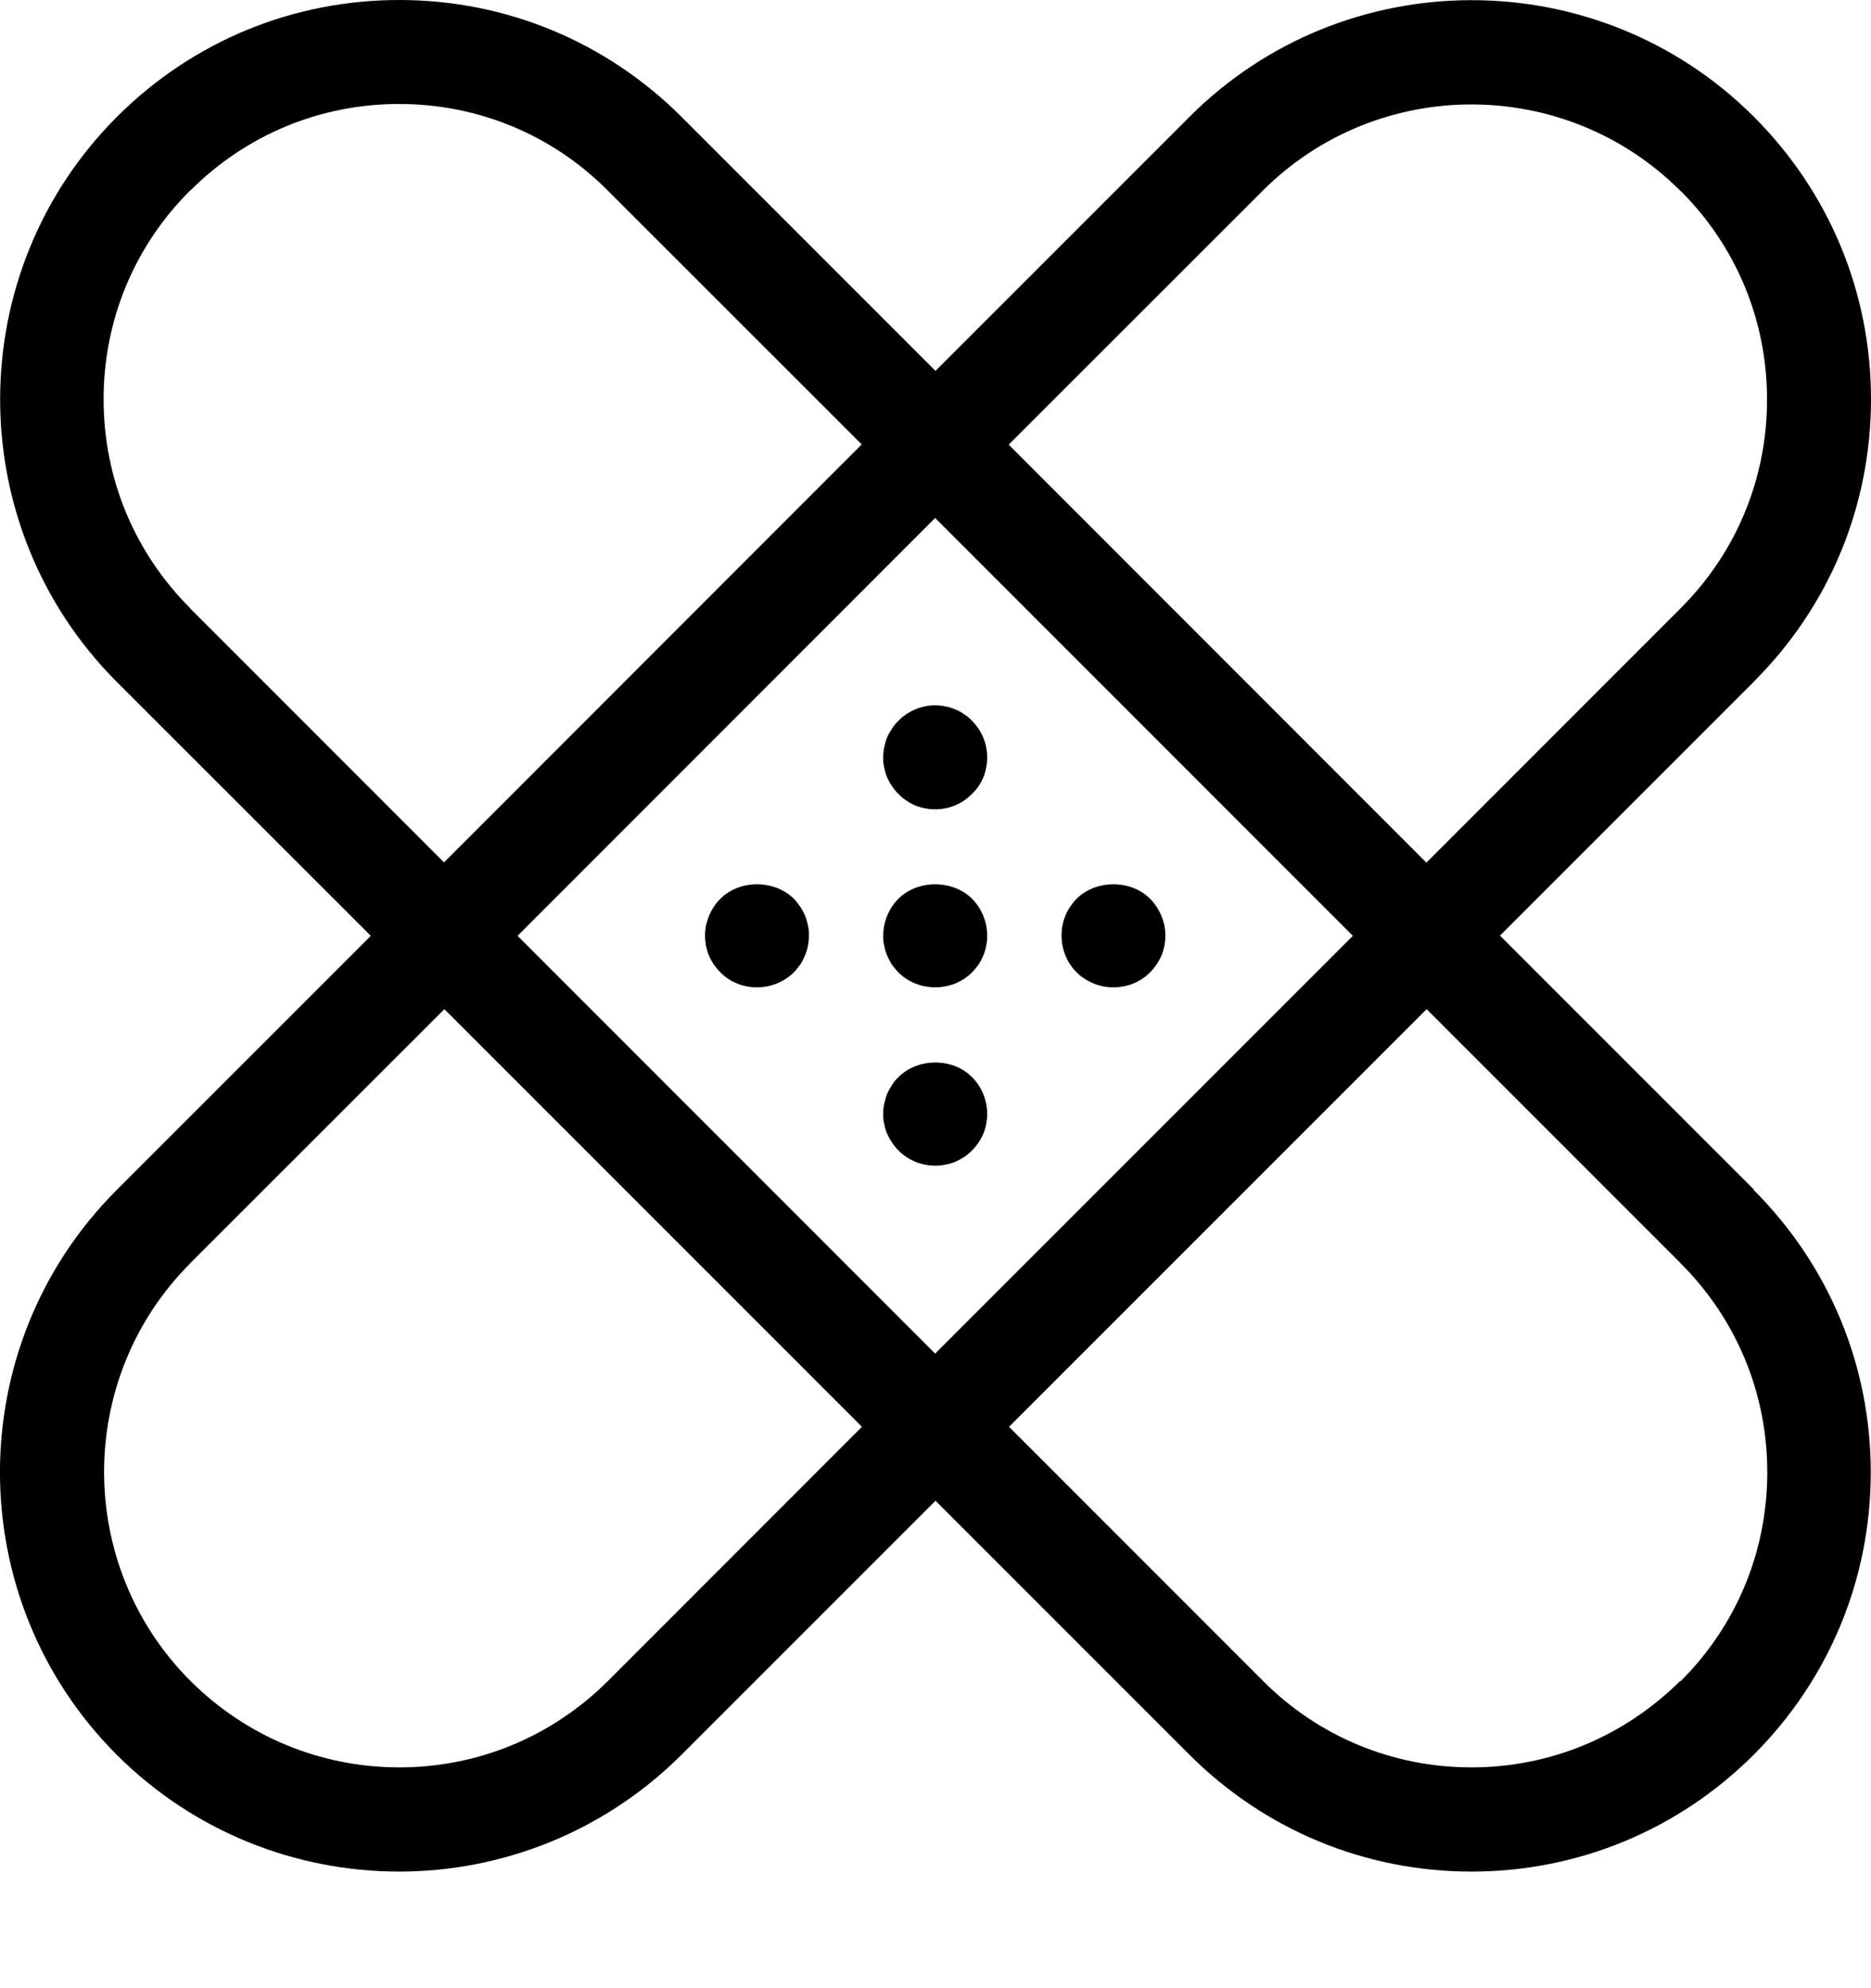 <svg width="16" height="17" viewBox="0 0 16 17" fill="none" xmlns="http://www.w3.org/2000/svg">
<path d="M6.884 7.829C6.873 7.802 6.86 7.778 6.844 7.754C6.826 7.729 6.809 7.705 6.789 7.685C6.622 7.52 6.324 7.52 6.16 7.685C6.14 7.705 6.12 7.729 6.104 7.754C6.089 7.778 6.075 7.802 6.064 7.829C6.053 7.856 6.044 7.885 6.037 7.914C6.033 7.94 6.029 7.971 6.029 8C6.029 8.029 6.033 8.058 6.037 8.087C6.044 8.116 6.051 8.142 6.062 8.169C6.073 8.196 6.089 8.222 6.104 8.247C6.12 8.269 6.14 8.294 6.16 8.314C6.242 8.398 6.355 8.442 6.473 8.442C6.533 8.442 6.591 8.431 6.644 8.409C6.697 8.387 6.746 8.356 6.789 8.314C6.809 8.294 6.826 8.269 6.844 8.247C6.86 8.222 6.873 8.196 6.884 8.169C6.895 8.142 6.904 8.116 6.909 8.087C6.915 8.058 6.917 8.029 6.917 8C6.917 7.971 6.917 7.94 6.909 7.914C6.904 7.885 6.895 7.856 6.884 7.829Z" fill="black"/>
<path d="M7.682 7.685C7.6 7.769 7.553 7.882 7.553 8C7.553 8.029 7.553 8.058 7.562 8.087C7.566 8.116 7.575 8.142 7.586 8.169C7.598 8.196 7.611 8.222 7.626 8.247C7.644 8.269 7.662 8.294 7.682 8.314C7.766 8.398 7.88 8.442 7.998 8.442C8.115 8.442 8.229 8.398 8.313 8.314C8.333 8.294 8.351 8.269 8.369 8.247C8.384 8.222 8.398 8.196 8.409 8.169C8.42 8.142 8.429 8.116 8.433 8.087C8.44 8.058 8.442 8.029 8.442 8C8.442 7.882 8.395 7.769 8.313 7.685C8.146 7.52 7.849 7.52 7.682 7.685Z" fill="black"/>
<path d="M9.958 7.914C9.951 7.885 9.942 7.856 9.931 7.829C9.92 7.802 9.906 7.778 9.891 7.754C9.875 7.729 9.855 7.705 9.835 7.685C9.671 7.52 9.373 7.52 9.206 7.685C9.186 7.705 9.169 7.729 9.151 7.754C9.135 7.778 9.122 7.802 9.111 7.829C9.1 7.856 9.091 7.885 9.086 7.914C9.08 7.94 9.078 7.971 9.078 8C9.078 8.118 9.124 8.231 9.206 8.314C9.249 8.356 9.298 8.387 9.351 8.409C9.404 8.431 9.462 8.442 9.522 8.442C9.64 8.442 9.753 8.398 9.835 8.314C9.855 8.294 9.875 8.269 9.891 8.247C9.906 8.222 9.922 8.196 9.933 8.169C9.944 8.142 9.951 8.116 9.958 8.087C9.962 8.058 9.966 8.029 9.966 8C9.966 7.971 9.962 7.94 9.958 7.914Z" fill="black"/>
<path d="M8.244 6.107C8.22 6.089 8.195 6.076 8.166 6.065C8.14 6.053 8.113 6.045 8.084 6.04C7.94 6.009 7.786 6.058 7.684 6.162C7.662 6.182 7.644 6.205 7.629 6.229C7.613 6.253 7.598 6.278 7.586 6.305C7.575 6.331 7.569 6.36 7.562 6.389C7.555 6.418 7.553 6.447 7.553 6.476C7.553 6.505 7.553 6.534 7.562 6.562C7.566 6.591 7.575 6.62 7.586 6.647C7.598 6.673 7.611 6.698 7.629 6.722C7.644 6.747 7.662 6.769 7.684 6.789C7.704 6.811 7.726 6.829 7.751 6.845C7.775 6.862 7.8 6.876 7.826 6.887C7.853 6.898 7.882 6.907 7.911 6.911C7.938 6.918 7.969 6.92 7.998 6.92C8.115 6.92 8.229 6.874 8.311 6.789C8.333 6.769 8.351 6.747 8.369 6.722C8.384 6.698 8.398 6.673 8.409 6.647C8.42 6.62 8.429 6.591 8.433 6.562C8.44 6.534 8.442 6.505 8.442 6.476C8.442 6.358 8.395 6.245 8.311 6.162C8.291 6.14 8.269 6.122 8.244 6.107Z" fill="black"/>
<path d="M7.684 9.209C7.662 9.229 7.644 9.251 7.629 9.276C7.613 9.3 7.598 9.327 7.586 9.354C7.575 9.38 7.569 9.409 7.562 9.436C7.555 9.465 7.553 9.494 7.553 9.525C7.553 9.554 7.553 9.582 7.562 9.611C7.566 9.64 7.575 9.667 7.586 9.694C7.598 9.72 7.611 9.745 7.629 9.769C7.644 9.794 7.662 9.816 7.684 9.838C7.766 9.92 7.878 9.967 7.998 9.967C8.026 9.967 8.058 9.965 8.084 9.958C8.113 9.954 8.142 9.945 8.169 9.934C8.195 9.922 8.22 9.909 8.244 9.894C8.269 9.878 8.291 9.858 8.311 9.838C8.333 9.816 8.351 9.794 8.369 9.769C8.384 9.745 8.398 9.72 8.409 9.694C8.42 9.667 8.429 9.64 8.433 9.611C8.44 9.582 8.442 9.554 8.442 9.525C8.442 9.407 8.395 9.291 8.311 9.209C8.146 9.042 7.849 9.045 7.684 9.209Z" fill="black"/>
<path d="M14.998 10.171L12.827 8L14.998 5.829C14.998 5.829 15.002 5.825 15.004 5.822C15.647 5.178 16 4.322 16 3.413C16 2.502 15.644 1.645 15 1C14.998 0.998 14.993 0.993 14.991 0.991C13.66 -0.331 11.498 -0.329 10.171 1L8 3.171L5.829 1C5.184 0.356 4.326 0 3.415 0C2.506 0 1.653 0.351 1.008 0.991C1.006 0.993 1.002 0.998 0.999 1C-0.329 2.329 -0.332 4.491 0.993 5.825C0.993 5.825 0.997 5.829 0.999 5.831L3.171 8.002L1.004 10.169C1.004 10.169 0.999 10.174 0.997 10.176C-0.334 11.507 -0.332 13.674 0.999 15.005C1.664 15.669 2.54 16.003 3.413 16.003C4.286 16.003 5.162 15.669 5.829 15.003L8 12.832L10.171 15.003C10.815 15.647 11.673 16.003 12.584 16.003C13.495 16.003 14.353 15.647 14.998 15.003C15.642 14.358 15.998 13.501 15.998 12.589C15.998 11.68 15.644 10.825 15.002 10.18C15.002 10.18 14.998 10.176 14.995 10.174L14.998 10.171ZM7.997 11.574L4.426 8.002L7.997 4.429L11.569 8.002L7.997 11.574ZM10.798 1.631C11.782 0.647 13.384 0.647 14.369 1.631C14.371 1.633 14.373 1.636 14.378 1.638C14.851 2.113 15.111 2.745 15.111 3.416C15.111 4.091 14.849 4.725 14.371 5.202C14.371 5.202 14.367 5.207 14.364 5.209L12.198 7.376L8.626 3.802L10.798 1.631ZM1.626 5.2C1.148 4.722 0.886 4.089 0.886 3.413C0.886 2.742 1.146 2.111 1.619 1.636C1.622 1.633 1.624 1.631 1.628 1.629C2.106 1.151 2.74 0.889 3.413 0.889C4.086 0.889 4.722 1.151 5.197 1.629L7.369 3.8L3.797 7.374L1.631 5.207C1.631 5.207 1.626 5.202 1.624 5.2H1.626ZM5.2 14.372C4.722 14.849 4.088 15.112 3.415 15.112C2.742 15.112 2.106 14.849 1.628 14.372C0.646 13.389 0.644 11.789 1.624 10.805L1.628 10.8L3.8 8.629L7.371 12.2L5.2 14.372ZM14.369 14.372C13.891 14.847 13.258 15.112 12.584 15.112C11.909 15.112 11.275 14.849 10.8 14.372L8.629 12.2L12.2 8.629L14.367 10.796C14.367 10.796 14.371 10.8 14.373 10.803C14.851 11.28 15.113 11.914 15.113 12.589C15.113 13.263 14.851 13.898 14.371 14.376L14.369 14.372Z" fill="black"/>
</svg>
